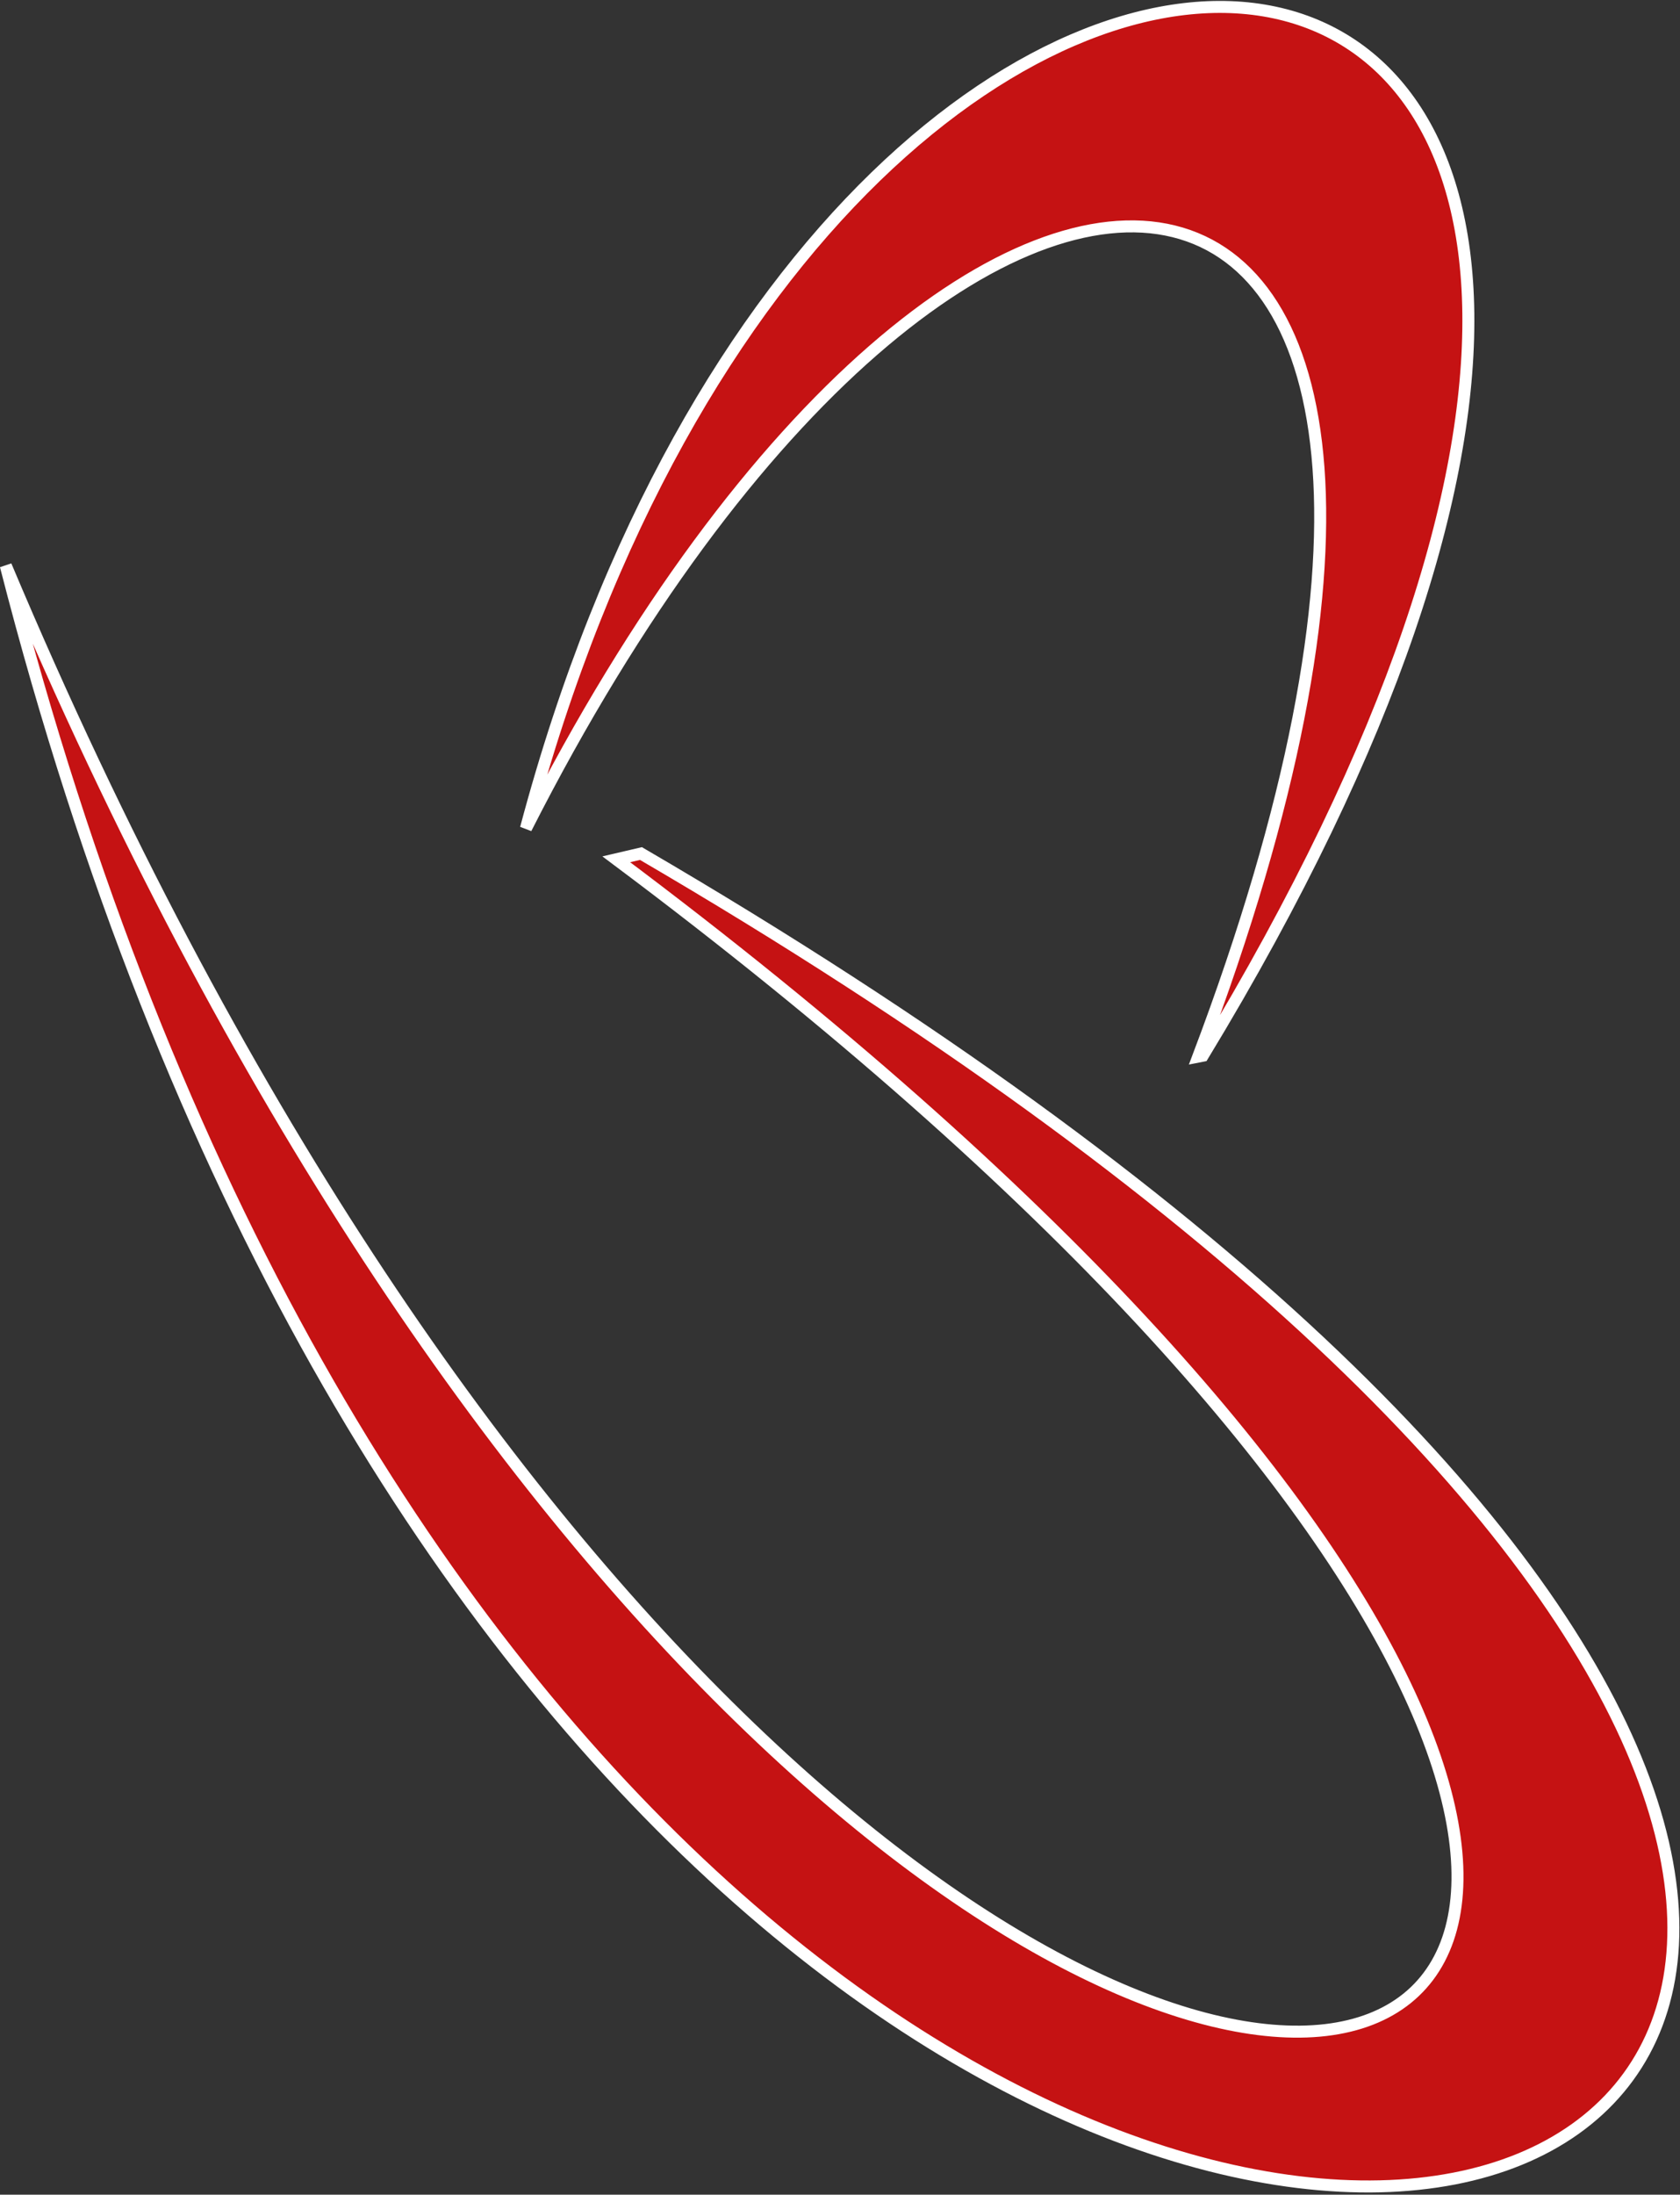 <svg xmlns="http://www.w3.org/2000/svg" width="42.055" height="54.899" viewBox="0 0 42.055 54.899">
  <rect x="0" y="0" width="42.055" height="54.899" fill="#333333" stroke="none"/>
  <g id="Component_231_1" data-name="Component 231 – 1" transform="translate(0.145 0.175)">
    <path id="Path_88579" data-name="Path 88579" d="M39.106,55.686c16.271,63.449,75.12,41.737,15.9,7.2l-.618.144C99.2,96.544,62.024,110.06,39.106,55.686Z" transform="translate(-39.106 -41.71)" fill="#c51213" stroke="#fff" stroke-width="0.3" fill-rule="evenodd"/>
    <path id="Path_88580" data-name="Path 88580" d="M46.881,67.888c8.023-30.121,36.3-26.2,16.943,5.686l-.112.022C73.356,48.133,58.043,45.913,46.881,67.888Z" transform="translate(-33.86 -47.341)" fill="#c51213" stroke="#fff" stroke-width="0.3" fill-rule="evenodd"/>
  </g>
</svg>
